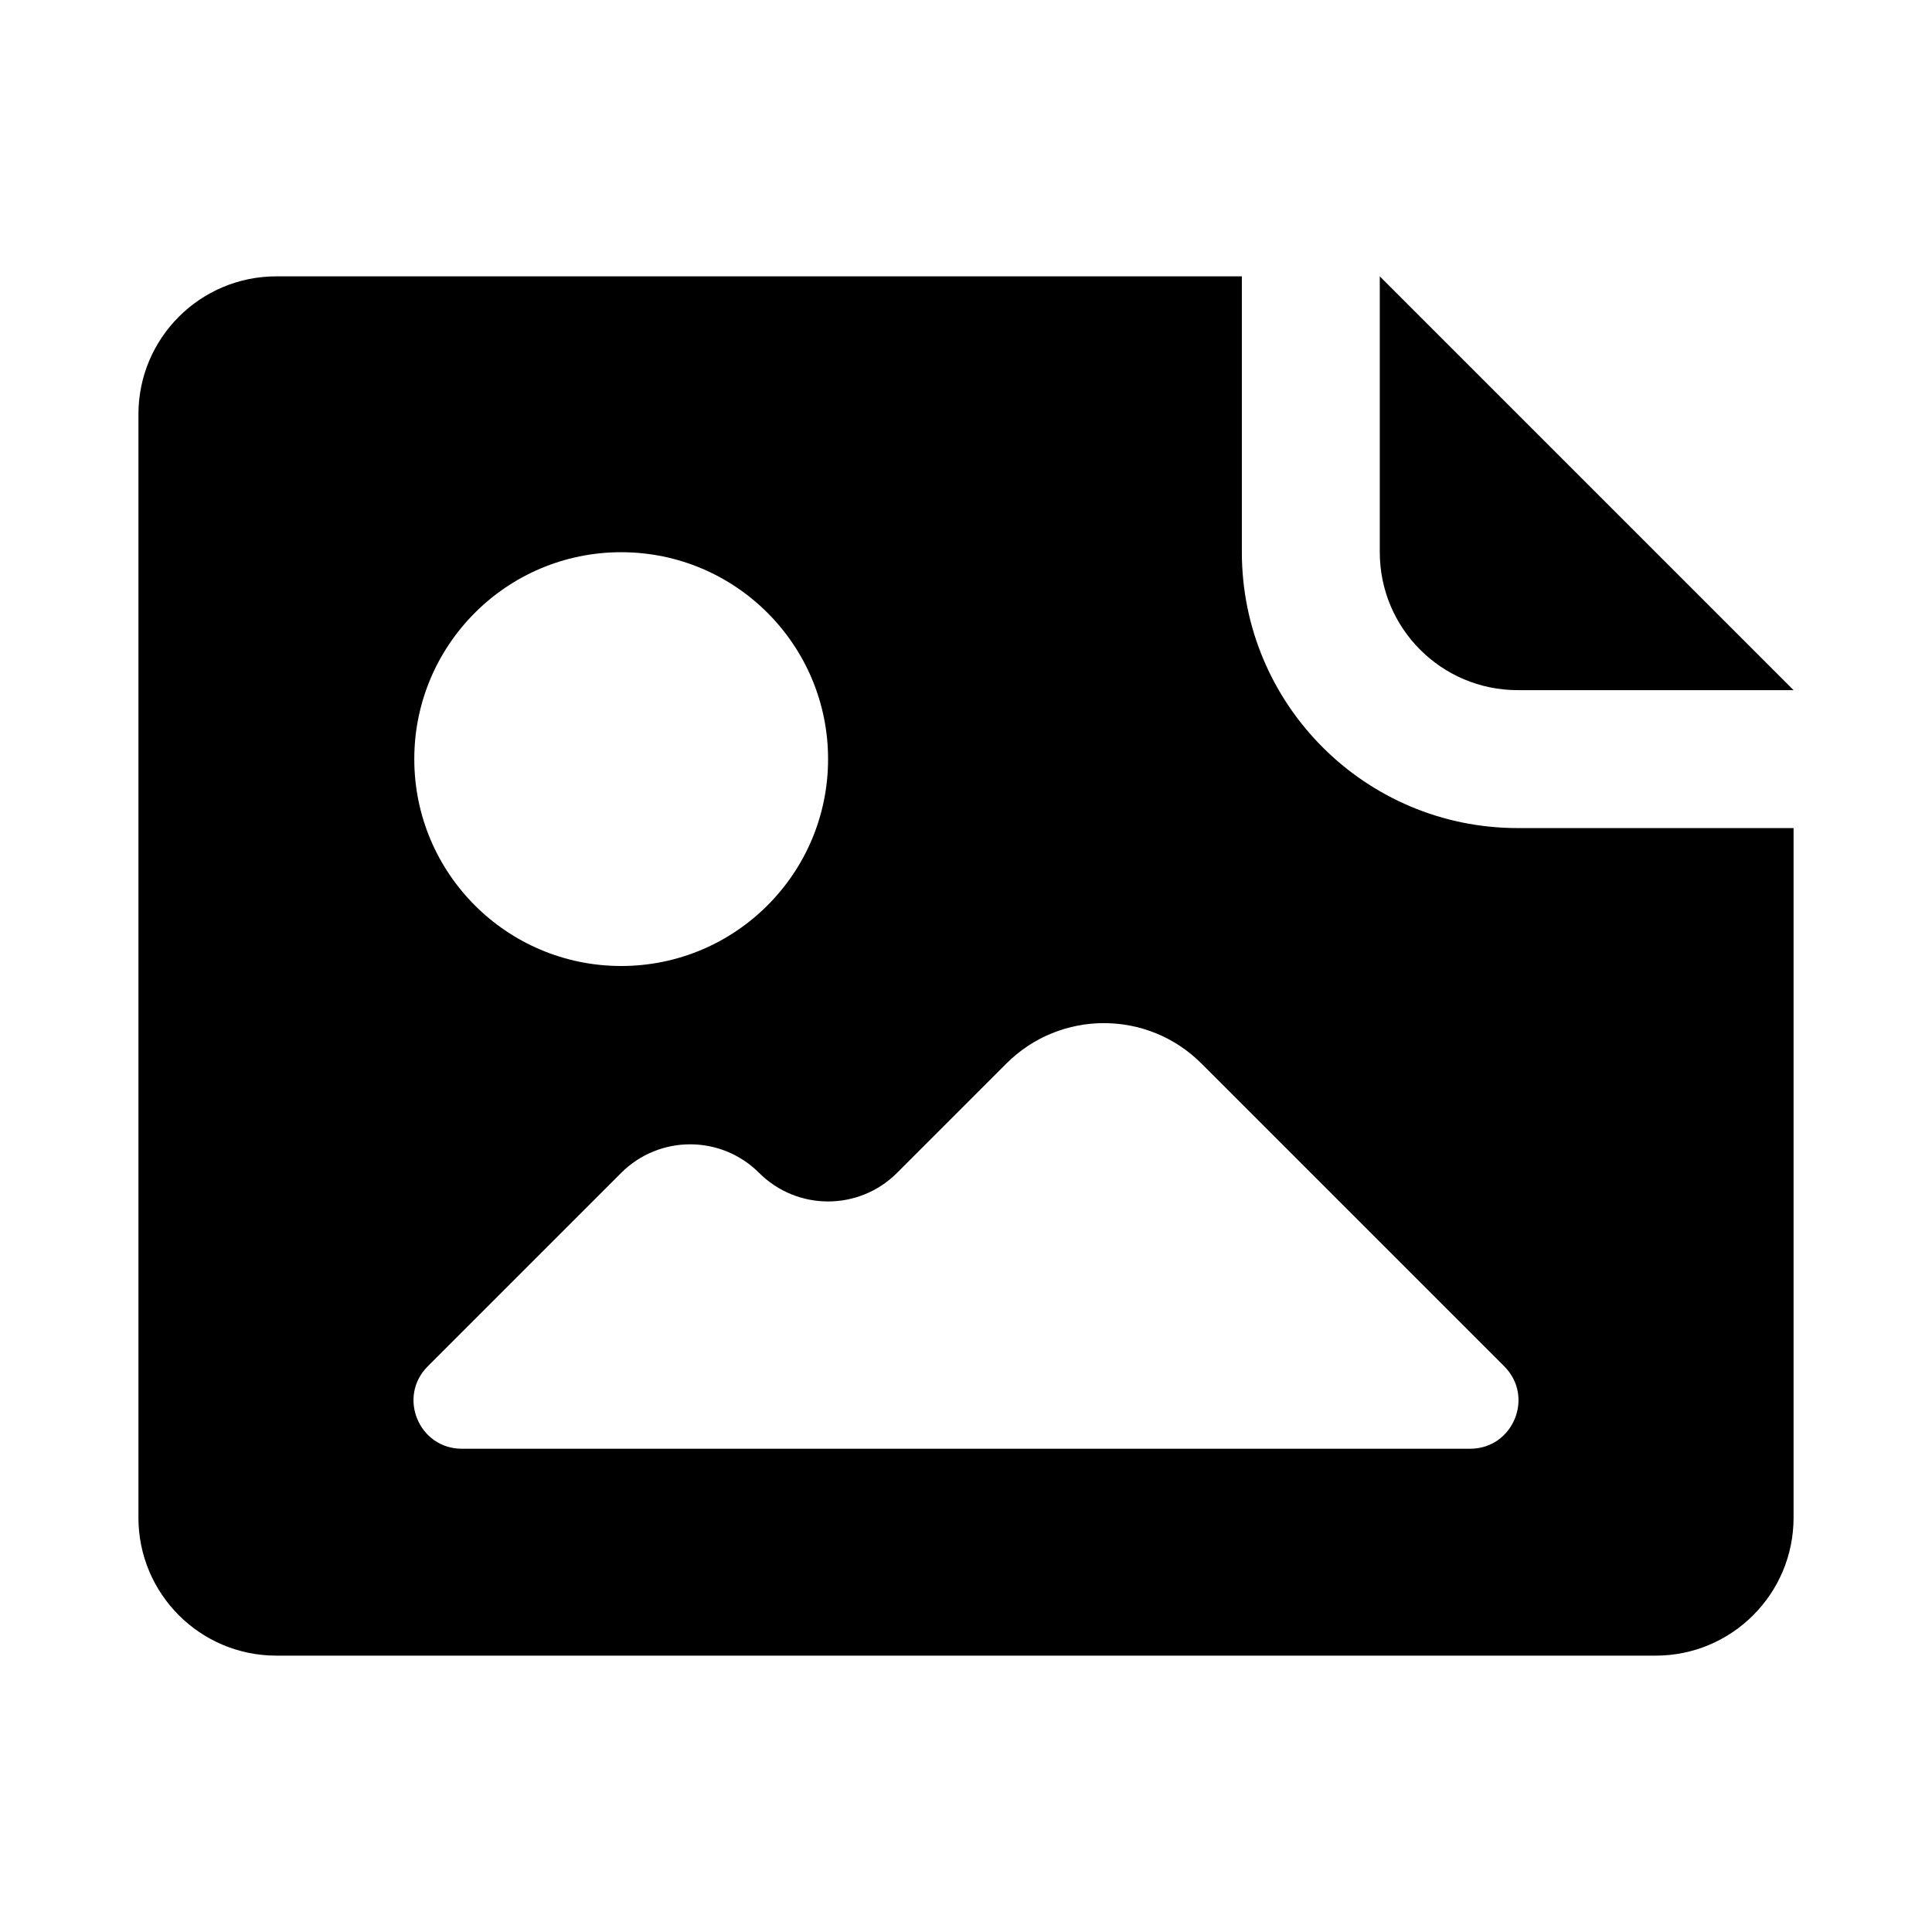 <svg height="642" viewBox="0 0 642 642" width="642" xmlns="http://www.w3.org/2000/svg"><path d="m412.667 91.833v91.668c0 50.628 41.044 91.668 91.667 91.668h91.667v229.164c0 25.314-20.52 45.833-45.833 45.833h-458.333c-25.313 0-45.833-20.52-45.833-45.833v-366.667c0-25.313 20.52-45.833 45.833-45.833zm-78.242 261.575-36.341 36.339c-12.657 12.657-33.176 12.657-45.833 0-12.657-12.655-33.177-12.655-45.834 0l-64.282 64.284c-10.106 10.104-2.948 27.383 11.343 27.383h335.043c14.293 0 21.45-17.279 11.344-27.383l-100.623-100.623c-17.9-17.9-46.92-17.9-64.817 0zm-128.008-169.909c-37.969 0-68.75 30.781-68.75 68.75 0 37.971 30.781 68.75 68.75 68.75 37.971 0 68.75-30.779 68.75-68.75 0-37.969-30.779-68.75-68.75-68.75zm252.083-91.667 137.5 137.5h-91.667c-25.311 0-45.833-20.519-45.833-45.833z" fill-rule="evenodd"/></svg>